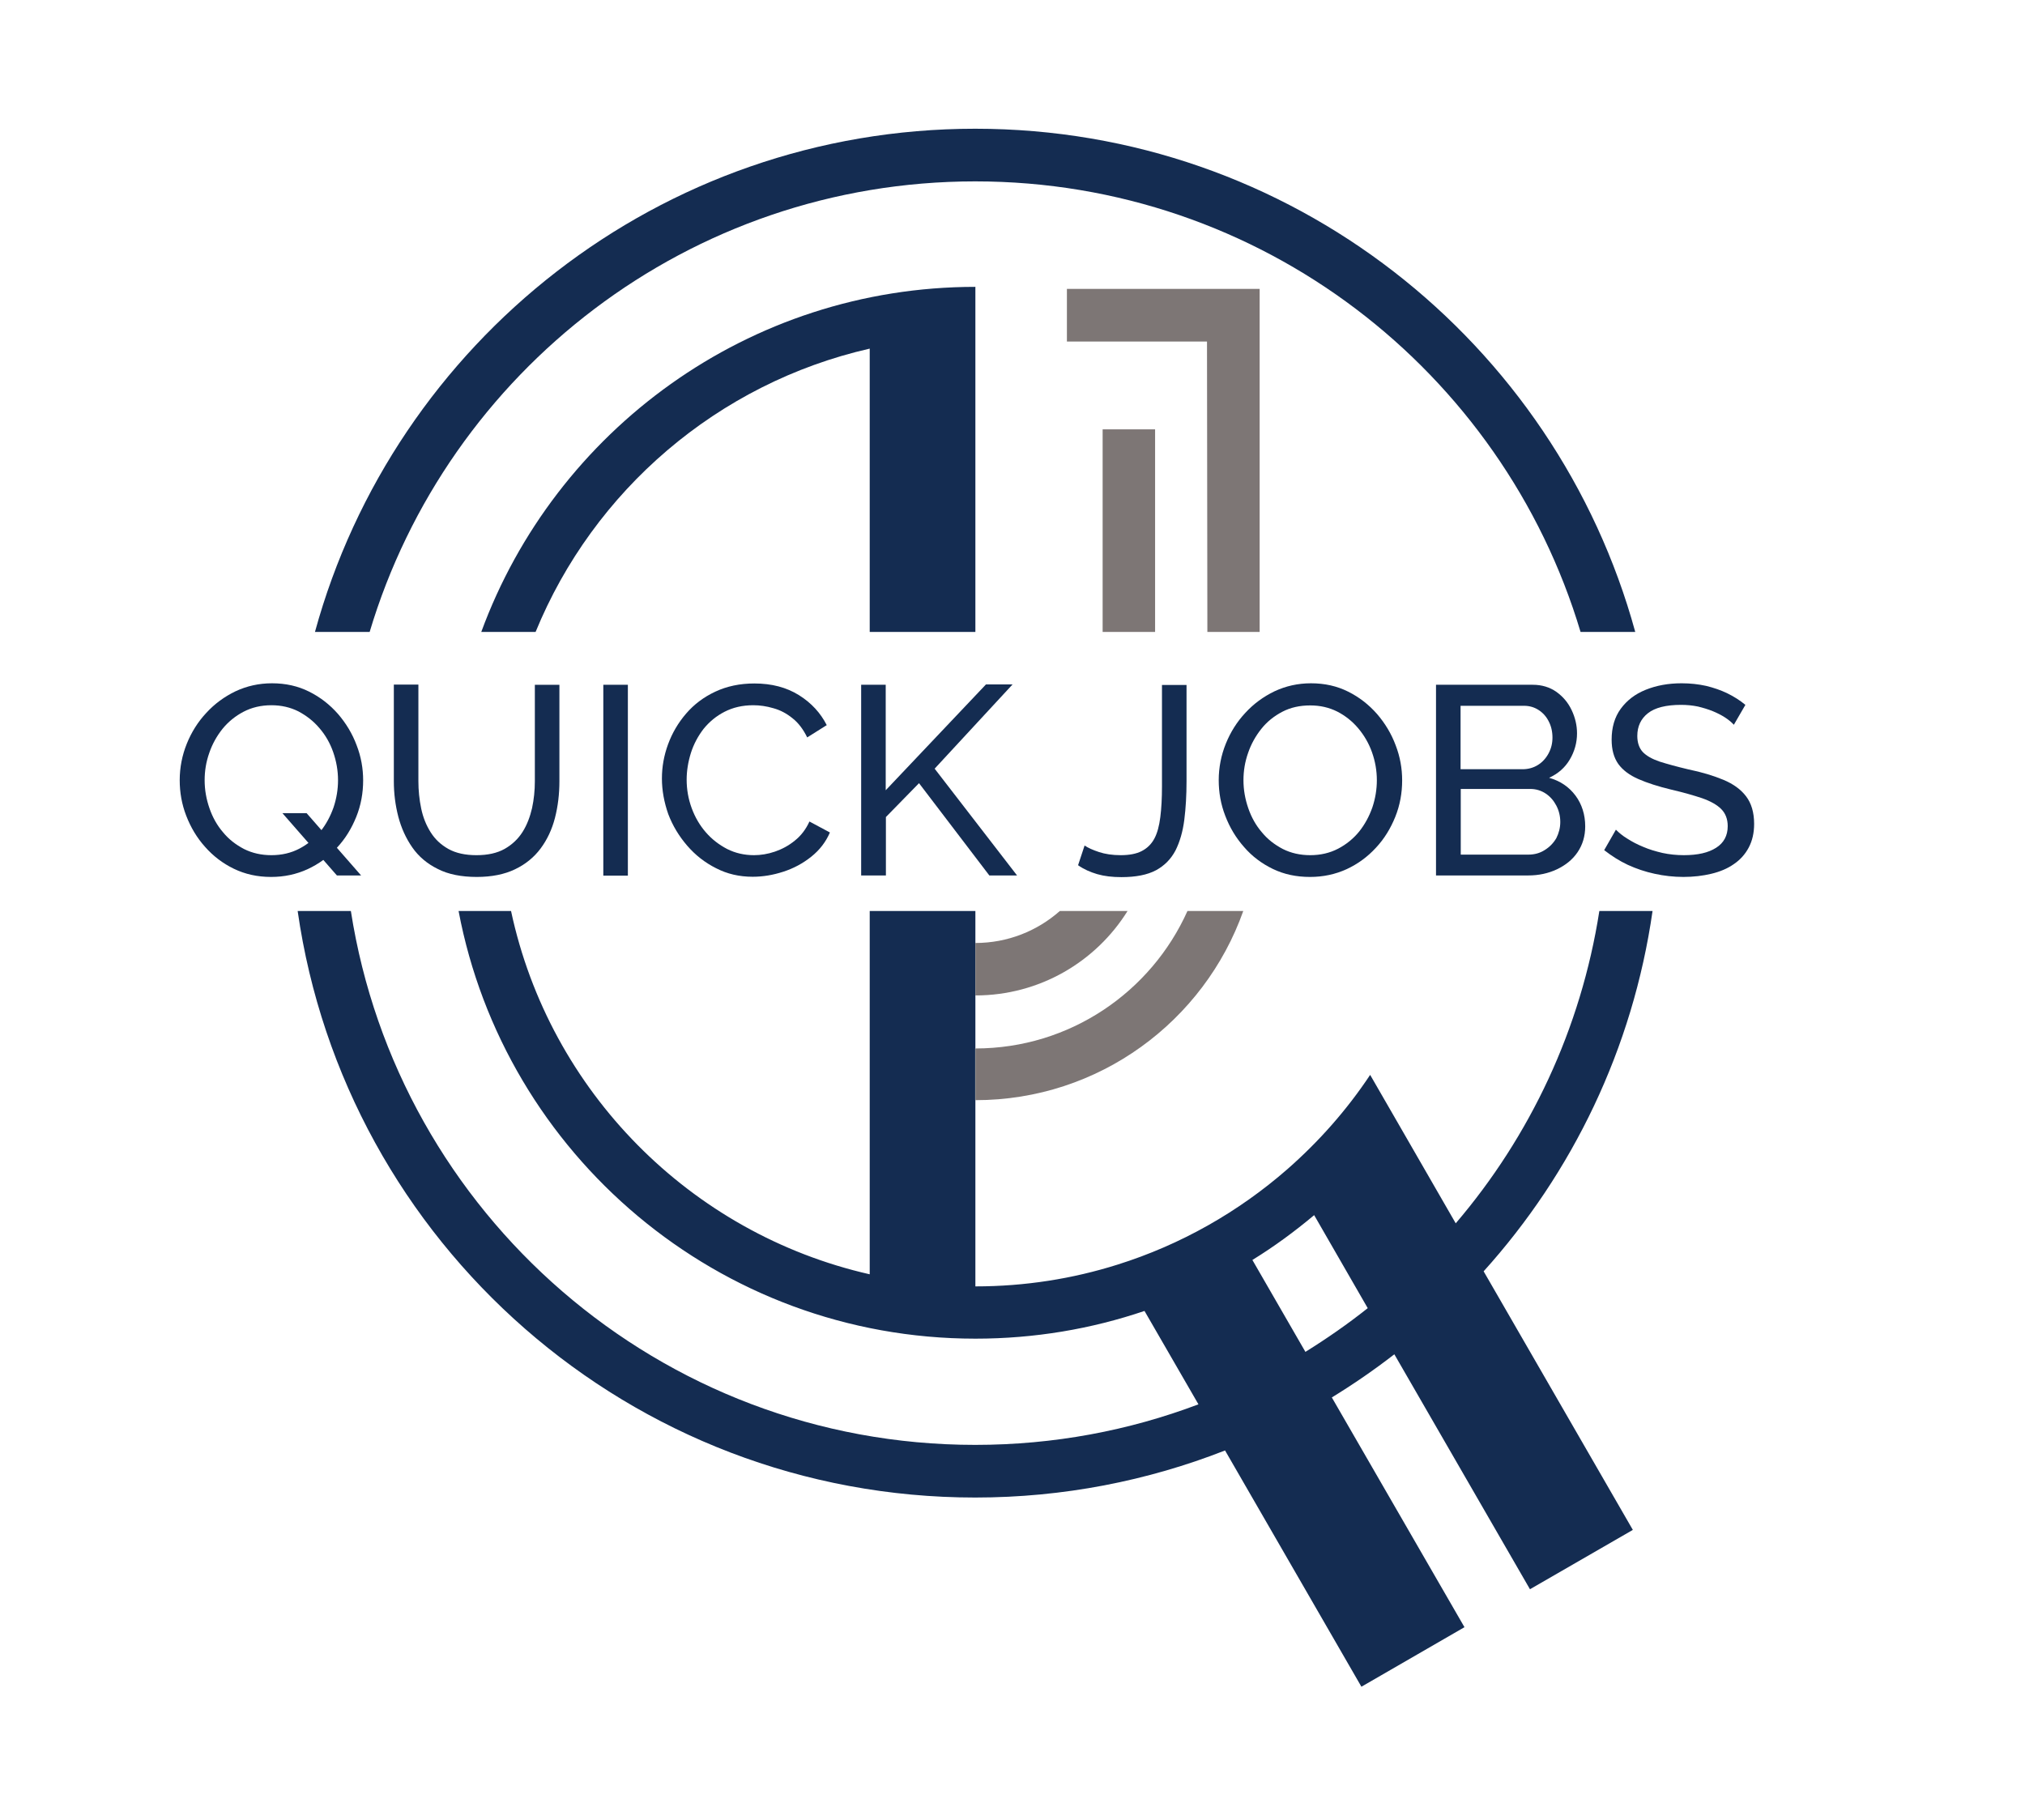 <?xml version="1.0" encoding="utf-8"?>
<!-- Generator: Adobe Illustrator 27.0.1, SVG Export Plug-In . SVG Version: 6.00 Build 0)  -->
<svg version="1.1" id="Camada_1" xmlns="http://www.w3.org/2000/svg" xmlns:xlink="http://www.w3.org/1999/xlink" x="0px" y="0px"
	 viewBox="0 0 1088.5 978.4" style="enable-background:new 0 0 1088.5 978.4;" xml:space="preserve">
<style type="text/css">
	.st0{fill:none;stroke:#000000;stroke-width:0.542;stroke-linecap:square;stroke-miterlimit:3;}
	.st1{fill:#142C51;}
	.st2{fill:none;stroke:#1D1D80;stroke-width:0.5;stroke-miterlimit:10;}
	.st3{fill:#7D7675;}
	.st4{fill:#808080;}
	.st5{enable-background:new    ;}
	.st6{fill:none;}
</style>
<path class="st0" d="M1060.1-1313.5"/>
<path class="st1" d="M879,339.7h-29.4C807.7,199.6,677.9,97.5,524.2,97.5S240.6,199.6,198.7,339.7h-29.4
	C212,183.8,354.7,69.2,524.2,69.2S836.3,183.8,879,339.7z"/>
<path class="st2" d="M512.3,788.6"/>
<path class="st1" d="M888.3,489.7h-28.6c-9.9,63.5-37.3,121.2-77.2,167.9l-30.6-53.1l-15.4-26.7C724,596.6,709,613.6,692,628.5
	c-26.2,22.9-57.2,40.6-91.3,51.3c-24.1,7.6-49.8,11.7-76.4,11.7V591.4h-0.1v-27.8h0.1v-73.9h-56.8V685
	c-96.4-21.9-172.1-98.4-192.8-195.3h-28.2c24.7,130.9,139.7,229.9,277.8,229.9c31.8,0,62.3-5.2,90.9-14.9c9,15.5,18.9,32.7,29,50.2
	c-37.3,14.1-77.7,21.8-120,21.8c-169.7,0-310.3-124.4-335.6-287H160C185.5,668,338.8,805,524.2,805c47.4,0,92.7-9,134.3-25.3
	c37.3,64.7,73.3,127,73.3,127l55.4-32l-71.3-123.5c11.6-7.1,22.9-14.9,33.6-23.2c24.3,42.1,48.6,84.2,72.9,126.3
	c18.4-10.6,36.9-21.3,55.3-31.9l-80.2-139C845.2,630.5,877.7,563.7,888.3,489.7z M701.7,726.7l-28.5-49.4
	c11.7-7.2,22.7-15.3,33.2-24.1c9.6,16.7,19.2,33.4,28.8,50C724.5,711.7,713.3,719.5,701.7,726.7z"/>
<path class="st1" d="M524.3,154.2v185.5h-56.8V187.4C385.8,206,319,263.7,287.9,339.7h-29.2C298.4,231.5,402.3,154.2,524.3,154.2z"
	/>
<rect x="592.7" y="230.8" class="st3" width="28.2" height="108.9"/>
<path class="st3" d="M606.1,489.7c-17,27.3-47.3,45.4-81.8,45.4v-28.2c17.4,0,33.3-6.5,45.4-17.2H606.1z"/>
<path class="st3" d="M677.1,155.3v184.4H649c-0.1-71.7-0.2-156.1-0.2-156.1h-75.3v-28.3H677.1z"/>
<path class="st3" d="M668.3,489.7c-21,59.2-77.5,101.7-144,101.7v-27.8c50.8,0,94.5-30.4,114-73.9H668.3z"/>
<rect x="524.2" y="563.6" class="st4" width="0.1" height="27.8"/>
<g class="st5">
	<path class="st1" d="M145.7,471.4c-7.4,0-14-1.5-20-4.4c-6-2.9-11.2-6.9-15.5-11.8c-4.4-4.9-7.7-10.5-10.1-16.7
		c-2.4-6.2-3.5-12.6-3.5-19.1c0-6.8,1.3-13.4,3.8-19.6c2.5-6.2,6-11.8,10.5-16.6c4.5-4.9,9.7-8.7,15.7-11.6c6-2.8,12.5-4.3,19.6-4.3
		c7.4,0,14,1.5,20,4.5c6,3,11.1,7,15.5,12c4.3,5,7.7,10.6,10,16.8c2.4,6.2,3.5,12.5,3.5,18.9c0,6.8-1.2,13.4-3.7,19.6
		c-2.5,6.2-5.9,11.8-10.4,16.6c-4.5,4.9-9.7,8.7-15.7,11.5C159.3,470,152.8,471.4,145.7,471.4z M145.9,459.7c5.6,0,10.6-1.2,15-3.5
		c4.4-2.3,8.2-5.4,11.3-9.2c3.1-3.9,5.4-8.2,7.1-13c1.6-4.8,2.4-9.7,2.4-14.6c0-5.2-0.9-10.2-2.6-15.1c-1.7-4.9-4.2-9.2-7.4-12.9
		c-3.2-3.8-7-6.7-11.3-9c-4.4-2.2-9.2-3.3-14.5-3.3c-5.6,0-10.6,1.2-15,3.5c-4.4,2.3-8.2,5.4-11.3,9.2c-3.1,3.9-5.5,8.2-7.1,12.9
		c-1.7,4.8-2.5,9.7-2.5,14.7c0,5.2,0.9,10.2,2.6,15.1c1.7,4.9,4.1,9.2,7.3,12.9c3.1,3.8,6.9,6.7,11.3,9
		C135.6,458.6,140.5,459.7,145.9,459.7z M151.8,437.1h13l29.3,33.5h-13L151.8,437.1z"/>
	<path class="st1" d="M256.3,471.4c-8.3,0-15.4-1.4-21-4.3c-5.7-2.8-10.3-6.7-13.7-11.6c-3.4-4.9-5.9-10.4-7.5-16.5
		c-1.6-6.2-2.4-12.5-2.4-19.1v-51.9h13.2v51.9c0,5,0.5,9.9,1.5,14.7c1,4.8,2.7,9,5.1,12.8c2.4,3.8,5.5,6.7,9.6,9c4,2.2,9,3.3,15,3.3
		c6.1,0,11.1-1.1,15.2-3.4c4-2.3,7.2-5.3,9.6-9.1c2.4-3.8,4-8.1,5.1-12.8c1-4.7,1.5-9.5,1.5-14.4v-51.9h13.2v51.9
		c0,6.9-0.8,13.5-2.4,19.7s-4.2,11.7-7.7,16.4c-3.5,4.7-8.1,8.5-13.8,11.2C271.2,470,264.3,471.4,256.3,471.4z"/>
	<path class="st1" d="M324.3,470.7V368.1h13.2v102.6H324.3z"/>
	<path class="st1" d="M355.8,418.5c0-6.3,1.1-12.4,3.3-18.4c2.2-6,5.4-11.5,9.7-16.5c4.3-5,9.5-8.9,15.7-11.8
		c6.2-2.9,13.2-4.4,21-4.4c9.3,0,17.3,2.1,24,6.3c6.7,4.2,11.6,9.6,14.9,16.1l-10.5,6.6c-2.1-4.3-4.7-7.8-7.9-10.3
		c-3.2-2.6-6.6-4.4-10.3-5.4c-3.7-1.1-7.3-1.6-10.8-1.6c-5.8,0-10.9,1.2-15.4,3.5c-4.5,2.3-8.2,5.4-11.3,9.2
		c-3,3.9-5.3,8.2-6.8,12.9c-1.5,4.8-2.3,9.6-2.3,14.4c0,5.3,0.9,10.4,2.7,15.3c1.8,4.9,4.3,9.2,7.6,13s7.1,6.7,11.5,9
		c4.4,2.2,9.2,3.3,14.4,3.3c3.6,0,7.4-0.6,11.2-1.9c3.8-1.3,7.4-3.2,10.7-5.9c3.3-2.6,6-6.1,7.9-10.3l11,5.9c-2.2,5.1-5.5,9.4-10,13
		c-4.5,3.6-9.5,6.3-15.1,8.1c-5.5,1.8-11,2.7-16.4,2.7c-7.2,0-13.7-1.5-19.7-4.6c-6-3-11.2-7.1-15.5-12.1c-4.4-5.1-7.8-10.7-10.2-17
		C357,431.3,355.8,424.9,355.8,418.5z"/>
	<path class="st1" d="M462.9,470.7V368.1h13.2v56.7l53.9-56.9h14.3l-41.9,45.3l44.3,57.4h-14.9L494,421l-17.8,18.2v31.4H462.9z"/>
	<path class="st1" d="M583,454.5c1.9,1.3,4.4,2.4,7.7,3.5c3.3,1.1,7.2,1.7,11.7,1.7c4.6,0,8.4-0.7,11.3-2.2c2.9-1.5,5.2-3.7,6.8-6.7
		c1.6-3,2.6-6.8,3.2-11.5c0.6-4.7,0.9-10.2,0.9-16.6v-54.5h13.2v51.7c0,7.5-0.4,14.5-1.2,20.8c-0.8,6.3-2.4,11.8-4.7,16.4
		c-2.4,4.6-5.9,8.2-10.5,10.7c-4.7,2.5-10.9,3.7-18.6,3.7c-4.9,0-9.2-0.5-13-1.6c-3.7-1.1-7.2-2.6-10.3-4.8L583,454.5z"/>
	<path class="st1" d="M704.2,471.4c-7.4,0-14-1.4-20-4.3c-6-2.9-11.2-6.8-15.5-11.8c-4.4-5-7.7-10.5-10.1-16.8
		c-2.4-6.2-3.5-12.6-3.5-19.1c0-6.8,1.3-13.4,3.8-19.6c2.5-6.2,6-11.8,10.5-16.6c4.5-4.9,9.7-8.7,15.7-11.6c6-2.8,12.5-4.3,19.6-4.3
		c7.4,0,14,1.5,20,4.5c6,3,11.1,7,15.5,12c4.3,5,7.7,10.6,10,16.8c2.4,6.2,3.5,12.5,3.5,18.9c0,6.8-1.2,13.4-3.7,19.6
		c-2.5,6.2-5.9,11.8-10.4,16.6c-4.5,4.9-9.7,8.7-15.7,11.5C717.8,470,711.2,471.4,704.2,471.4z M668.4,419.4
		c0,5.2,0.9,10.2,2.6,15.1c1.7,4.9,4.1,9.2,7.3,12.9c3.1,3.8,6.9,6.7,11.3,9c4.4,2.2,9.3,3.3,14.7,3.3c5.6,0,10.6-1.2,15-3.5
		c4.4-2.3,8.2-5.4,11.3-9.2c3.1-3.9,5.4-8.2,7.1-13c1.6-4.8,2.4-9.7,2.4-14.6c0-5.2-0.9-10.2-2.6-15c-1.7-4.8-4.2-9.1-7.4-12.9
		c-3.2-3.8-7-6.8-11.3-9c-4.4-2.2-9.2-3.3-14.5-3.3c-5.6,0-10.6,1.1-15,3.4c-4.4,2.3-8.2,5.3-11.3,9.2c-3.1,3.9-5.5,8.2-7.1,12.9
		C669.2,409.5,668.4,414.4,668.4,419.4z"/>
	<path class="st1" d="M852.1,444.2c0,5.3-1.4,9.9-4.1,13.9c-2.7,4-6.5,7-11.1,9.2c-4.7,2.2-9.8,3.3-15.4,3.3h-49.6V368.1h52
		c4.9,0,9.1,1.3,12.7,3.8c3.6,2.6,6.3,5.8,8.2,9.8c1.9,4,2.9,8.2,2.9,12.5c0,5-1.3,9.7-3.9,14.1c-2.6,4.4-6.3,7.6-11.1,9.8
		c6,1.7,10.7,4.9,14.2,9.6C850.3,432.3,852.1,437.9,852.1,444.2z M785.1,379.3v34.2h33.3c3.1,0,5.9-0.8,8.3-2.3
		c2.4-1.5,4.3-3.6,5.7-6.2c1.4-2.6,2.1-5.4,2.1-8.5c0-3.3-0.7-6.2-2-8.7c-1.3-2.6-3.1-4.6-5.4-6.1c-2.3-1.5-4.9-2.3-7.9-2.3H785.1z
		 M838.7,441.9c0-3.2-0.7-6.1-2.1-8.8c-1.4-2.7-3.3-4.9-5.7-6.5c-2.4-1.6-5.2-2.5-8.3-2.5h-37.4v35.3h36.4c3.2,0,6.2-0.8,8.8-2.5
		c2.6-1.6,4.7-3.8,6.2-6.4C837.9,447.9,838.7,445,838.7,441.9z"/>
	<path class="st1" d="M932,389.6c-1.2-1.3-2.7-2.6-4.7-3.9c-2-1.3-4.2-2.4-6.6-3.4c-2.5-1-5.1-1.8-8-2.5c-2.9-0.6-5.9-0.9-9.1-0.9
		c-8,0-14,1.5-17.8,4.5c-3.8,3-5.7,7.1-5.7,12.2c0,3.6,1,6.5,2.9,8.6c2,2.1,5,3.8,9.1,5.2c4.1,1.3,9.2,2.7,15.5,4.2
		c7.3,1.5,13.5,3.4,18.8,5.6s9.4,5.2,12.2,8.9c2.8,3.7,4.3,8.6,4.3,14.8c0,4.9-1,9.1-2.9,12.7c-1.9,3.6-4.6,6.6-8,8.9
		c-3.4,2.4-7.5,4.1-12.1,5.2c-4.6,1.1-9.6,1.7-15,1.7c-5.3,0-10.5-0.6-15.5-1.7c-5.1-1.1-9.8-2.7-14.4-4.8
		c-4.5-2.1-8.7-4.8-12.7-7.9l6.3-11c1.6,1.6,3.6,3.3,6.1,4.8c2.5,1.6,5.3,3.1,8.5,4.4c3.2,1.4,6.6,2.4,10.4,3.3
		c3.7,0.8,7.6,1.2,11.5,1.2c7.5,0,13.2-1.3,17.4-4c4.1-2.6,6.2-6.5,6.2-11.6c0-3.8-1.2-6.9-3.5-9.2c-2.3-2.3-5.7-4.2-10.2-5.8
		c-4.5-1.5-10-3.1-16.5-4.6c-7.1-1.7-13-3.6-17.8-5.7c-4.8-2.1-8.4-4.8-10.8-8.1c-2.4-3.4-3.6-7.7-3.6-13.1c0-6.5,1.6-12.1,4.9-16.6
		s7.7-7.9,13.4-10.2c5.7-2.3,12.1-3.5,19.3-3.5c4.7,0,9.1,0.5,13.2,1.4c4.1,1,7.9,2.3,11.4,4s6.8,3.8,9.7,6.2L932,389.6z"/>
</g>
<polyline class="st6" points="672,422.1 672,426.4 980.5,426.4 980.5,422.1 "/>
</svg>

